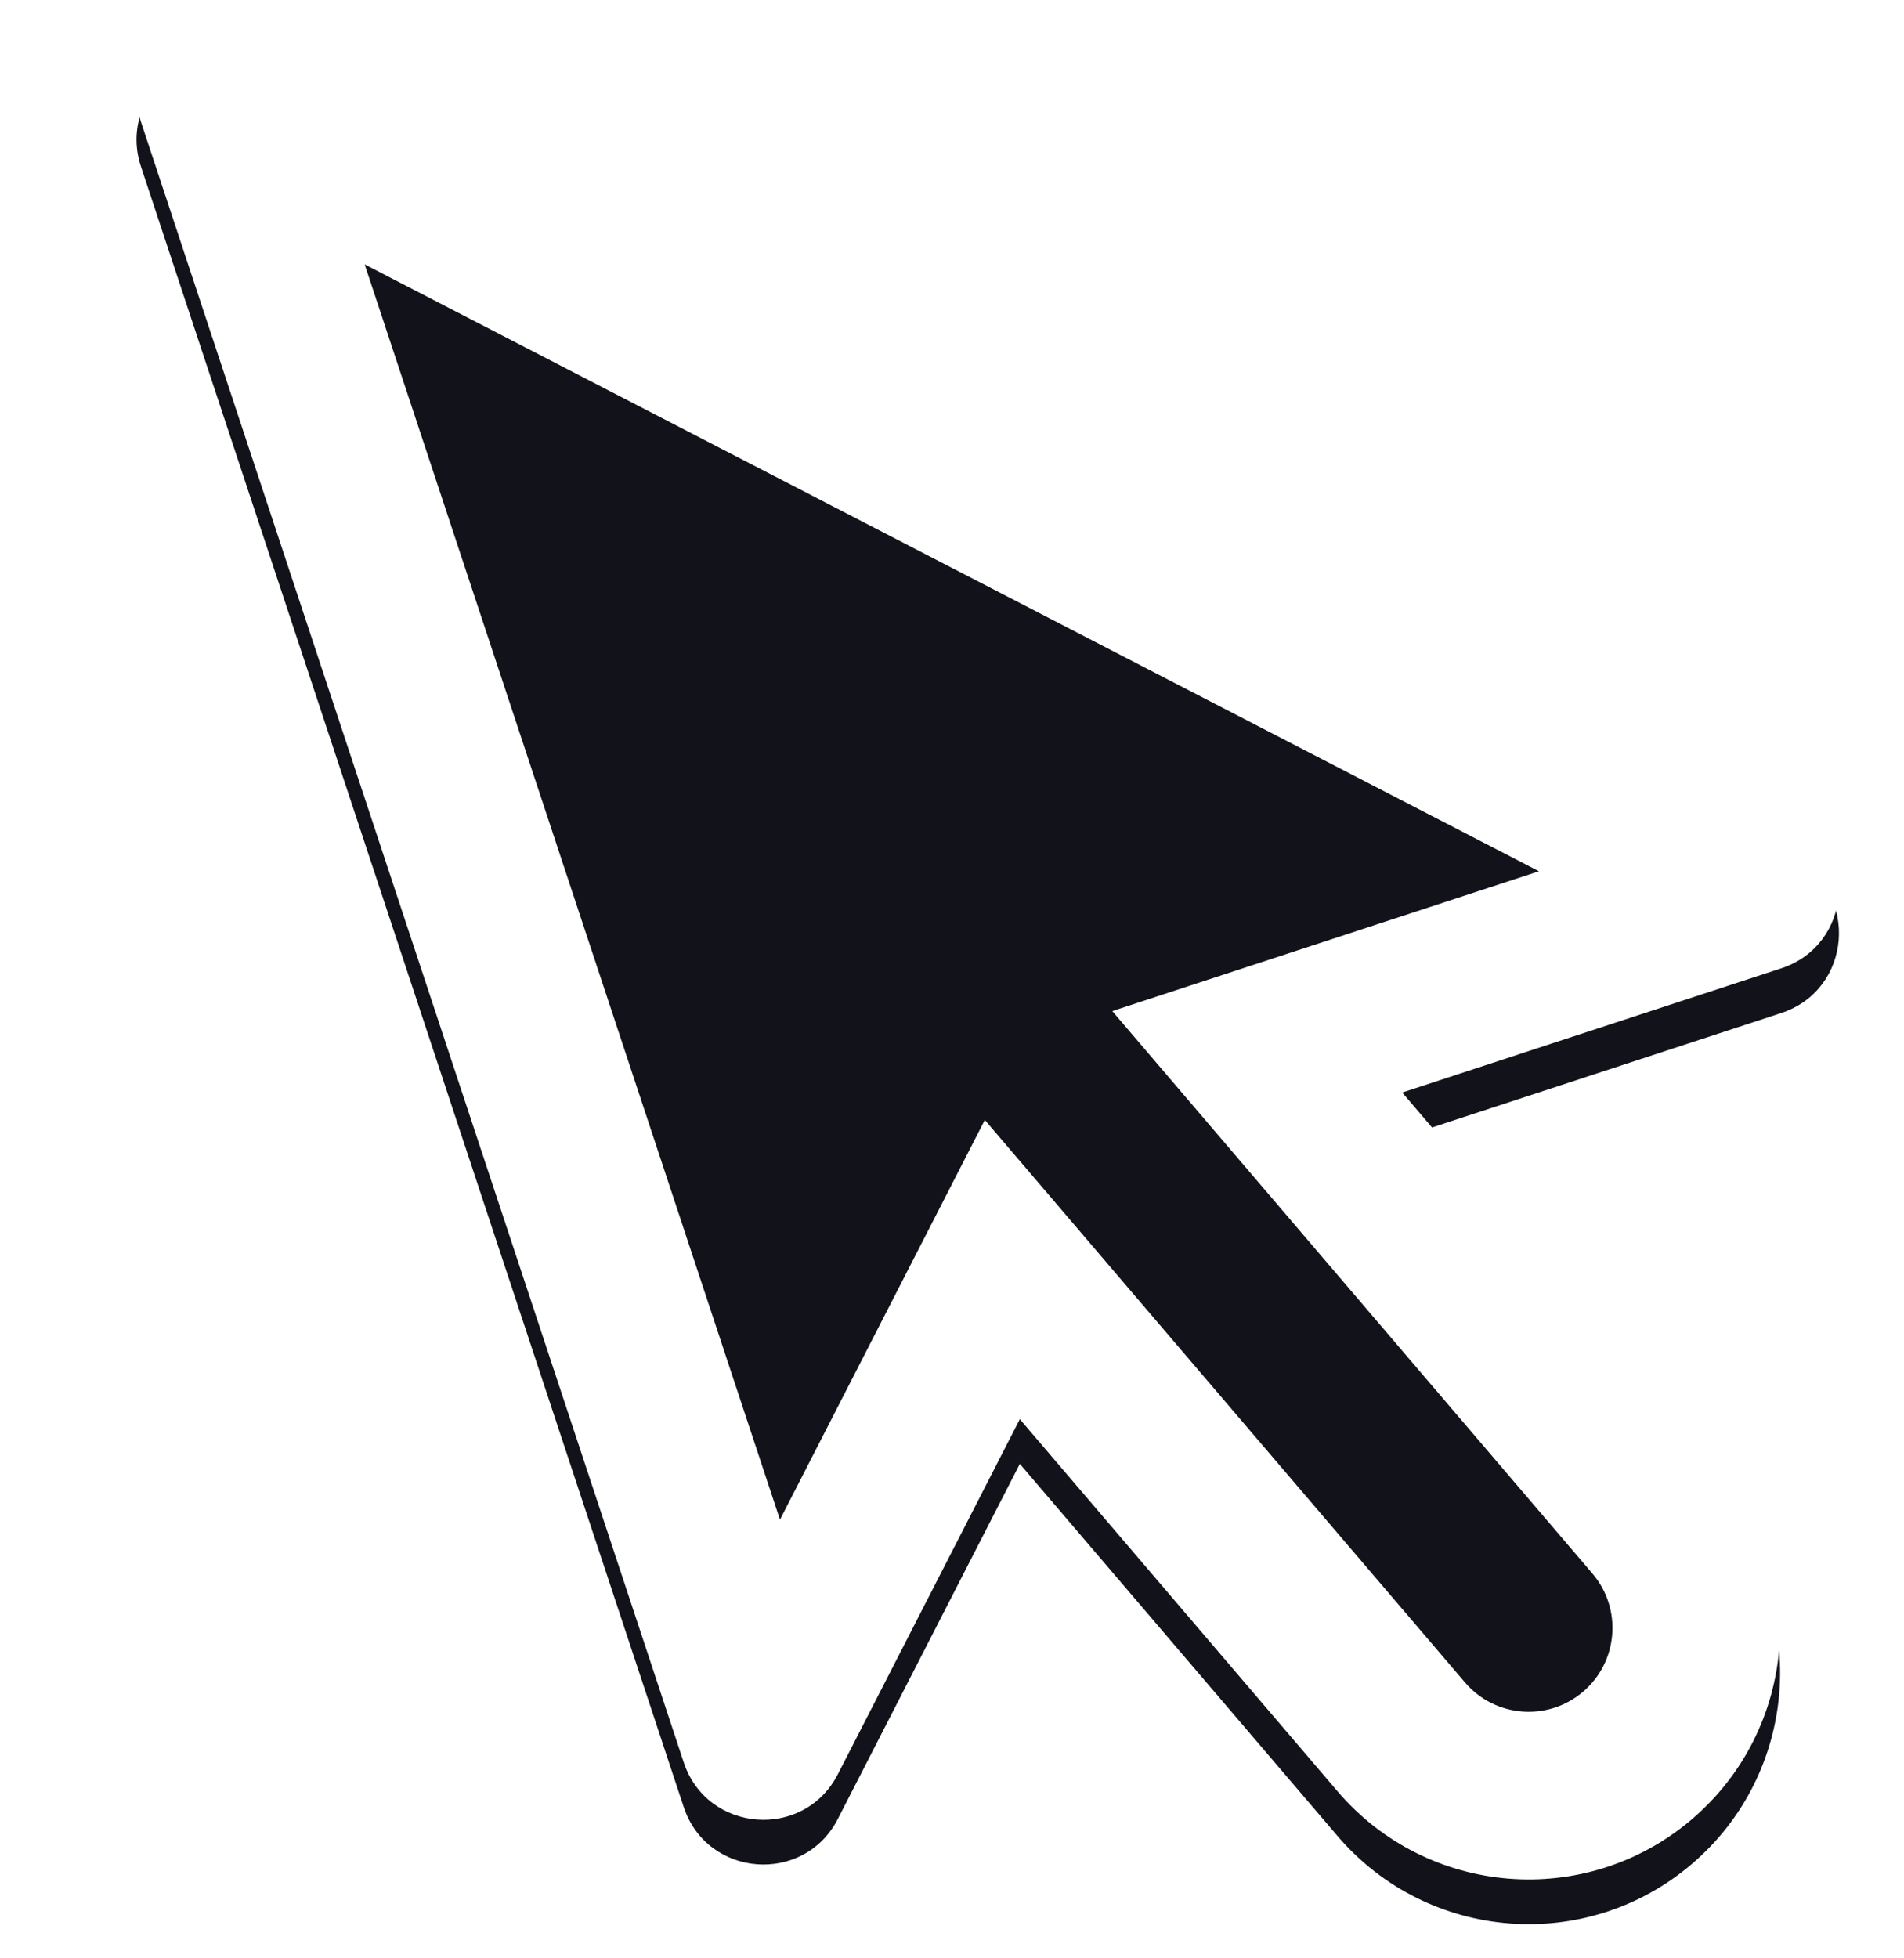 <svg width="213" height="219" viewBox="0 0 213 219" fill="none" xmlns="http://www.w3.org/2000/svg">
<g filter="url(#filter0_d_16847_6)">
<path fill-rule="evenodd" clip-rule="evenodd" d="M15.77 13.63L76.487 197.081C79.1 204.975 89.935 205.812 93.729 198.412L114.088 158.705L149.625 200.319C159.712 212.131 177.464 213.529 189.277 203.442C201.089 193.355 202.487 175.603 192.4 163.79L156.864 122.176L199.269 108.286C207.172 105.697 208.042 94.864 200.653 91.047L28.973 2.355C21.508 -1.501 13.13 5.653 15.77 13.63Z" fill="#12131A"/>
</g>
<path fill-rule="evenodd" clip-rule="evenodd" d="M110.172 125.246L163.883 188.143C167.245 192.08 173.163 192.546 177.1 189.184C181.038 185.821 181.504 179.904 178.142 175.967L124.431 113.07L172.164 97.434L40.795 29.567L87.255 169.943L110.172 125.246ZM199.269 108.286C207.172 105.697 208.042 94.864 200.653 91.047L28.973 2.355C21.508 -1.501 13.13 5.653 15.77 13.63L76.487 197.081C79.1 204.975 89.935 205.812 93.729 198.412L114.088 158.705L149.625 200.319C159.712 212.131 177.464 213.529 189.277 203.442C201.089 193.355 202.487 175.603 192.4 163.79L156.864 122.176L199.269 108.286Z" fill="white"/>
<defs>
<filter id="filter0_d_16847_6" x="12.273" y="1.28" width="196.454" height="216.9" filterUnits="userSpaceOnUse" color-interpolation-filters="sRGB">
<feFlood flood-opacity="0" result="BackgroundImageFix"/>
<feColorMatrix in="SourceAlpha" type="matrix" values="0 0 0 0 0 0 0 0 0 0 0 0 0 0 0 0 0 0 127 0" result="hardAlpha"/>
<feOffset dy="5"/>
<feGaussianBlur stdDeviation="1.5"/>
<feComposite in2="hardAlpha" operator="out"/>
<feColorMatrix type="matrix" values="0 0 0 0 0.071 0 0 0 0 0.075 0 0 0 0 0.102 0 0 0 0.25 0"/>
<feBlend mode="normal" in2="BackgroundImageFix" result="effect1_dropShadow_16847_6"/>
<feBlend mode="normal" in="SourceGraphic" in2="effect1_dropShadow_16847_6" result="shape"/>
</filter>
</defs>
</svg>
